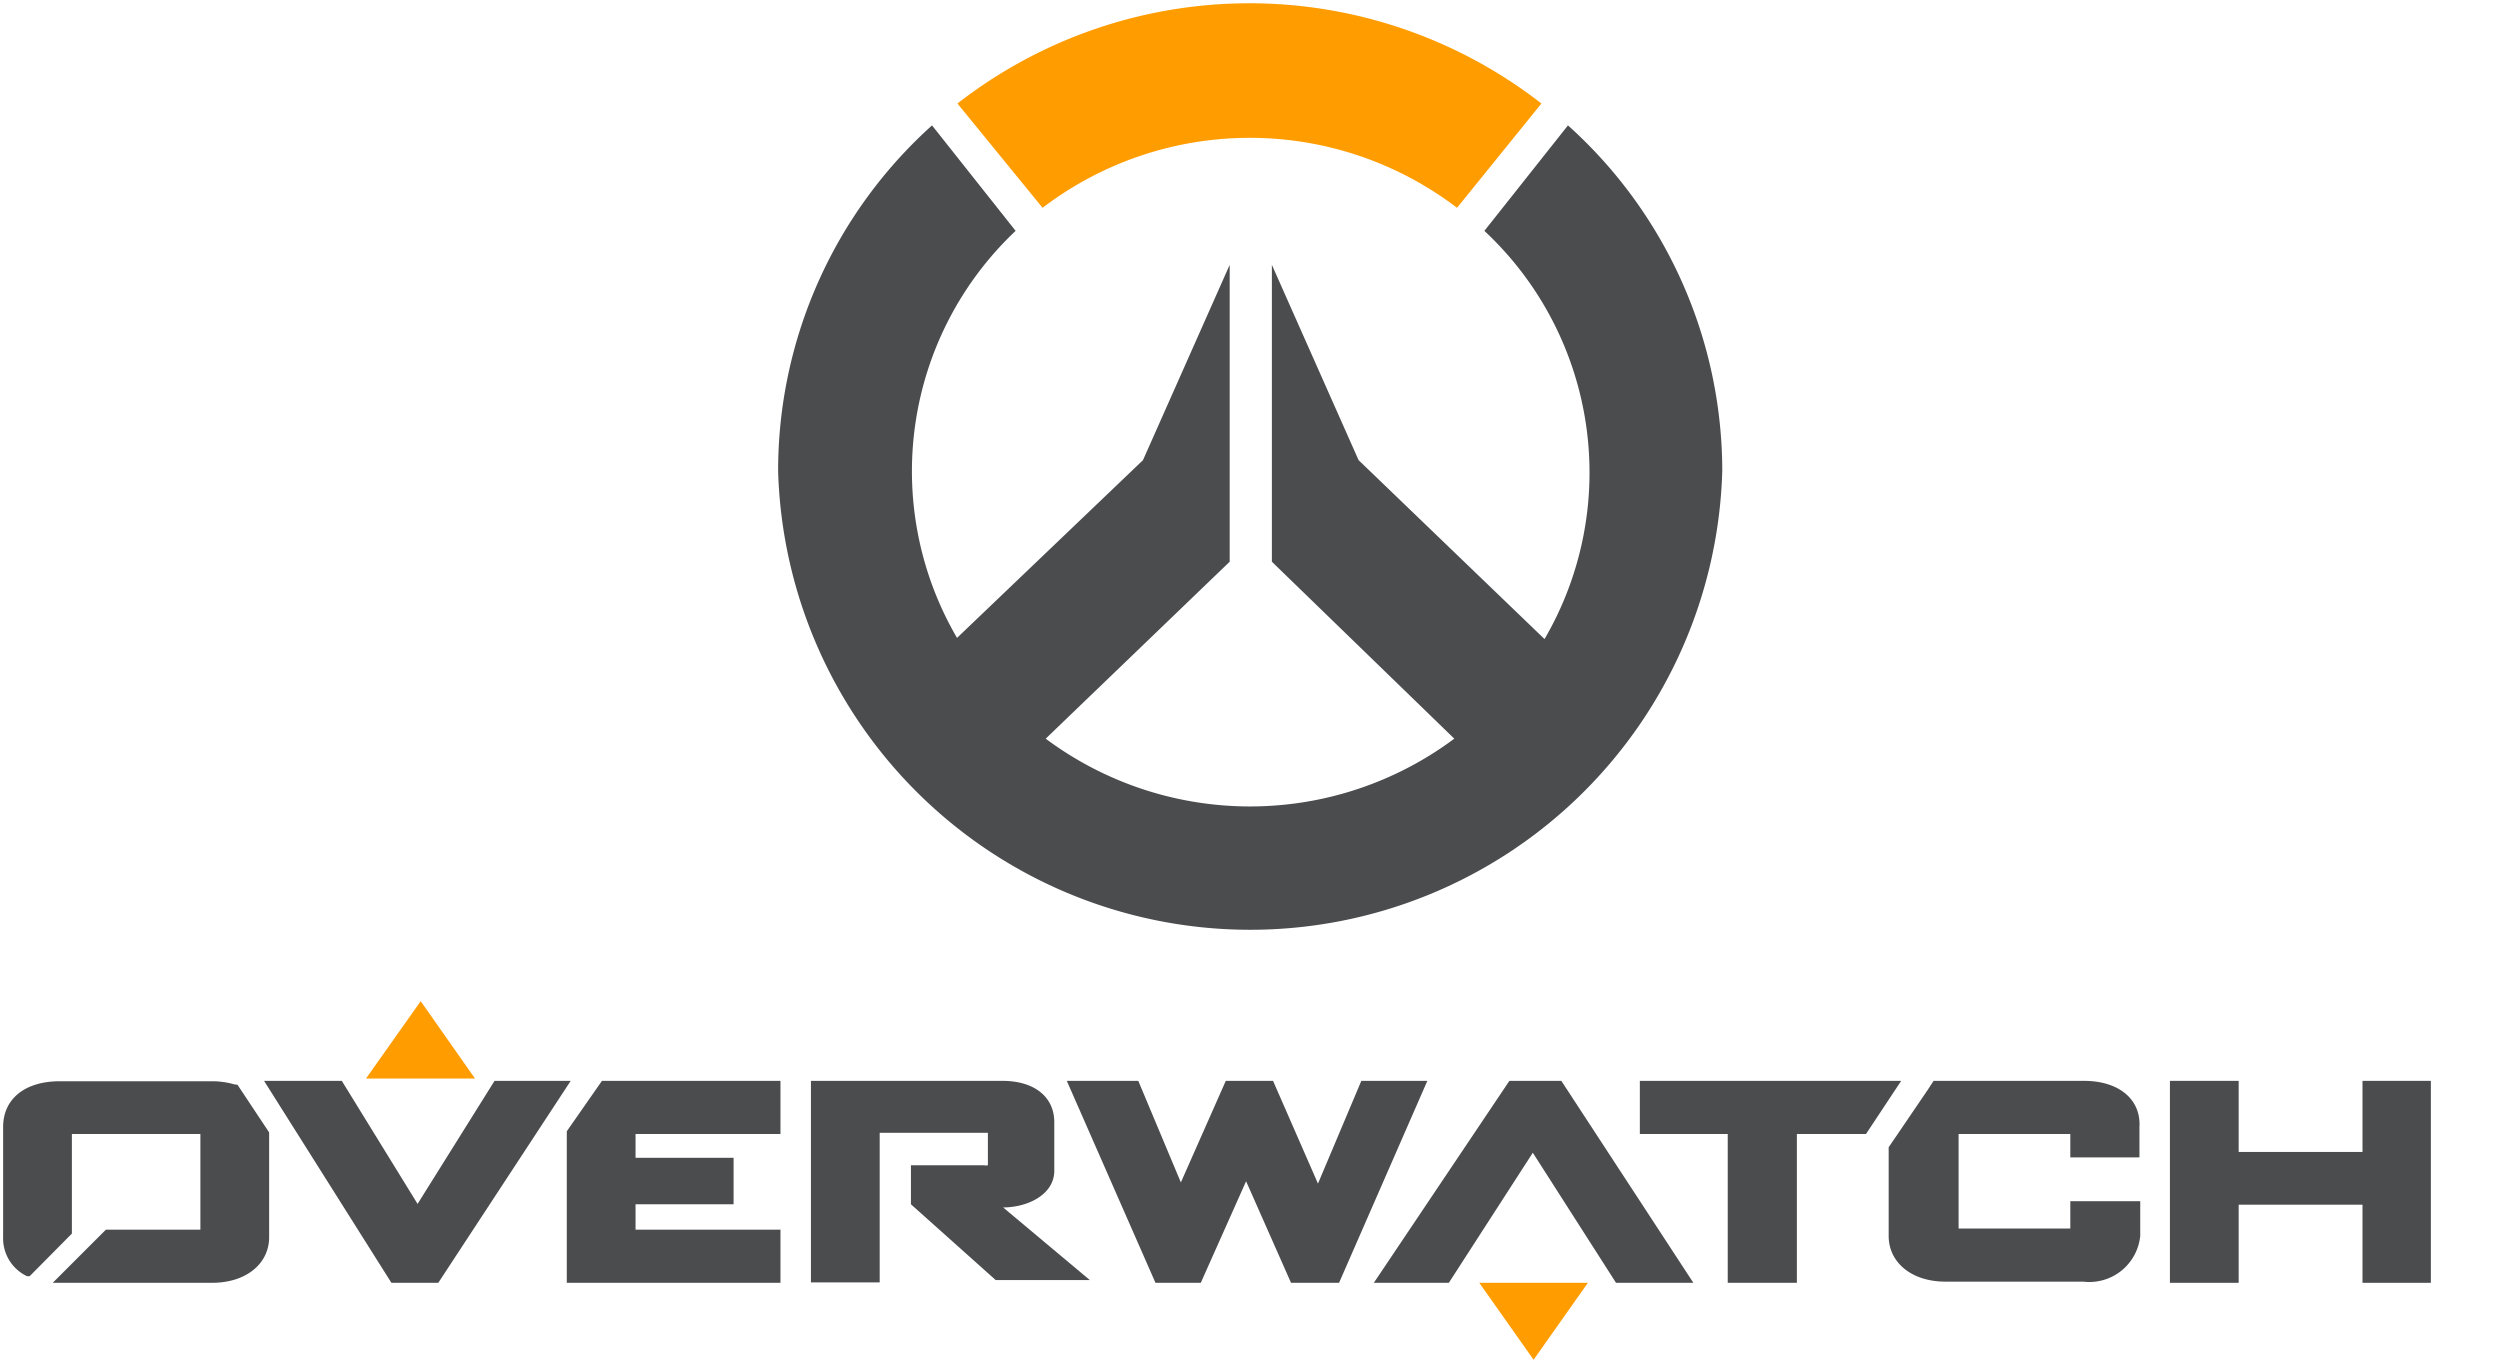 
<svg xmlns="http://www.w3.org/2000/svg" class="home-header__logo" viewBox="0 8.8 64 34.9" version="1.1" id="svg40">
  
  <defs id="defs44"></defs>
  
  <g id="g38">
    <g id="g8">
      <path fill="rgb(255,156,0)" d="M26.69,14.41a8.75,8.75,0,0,1,10.61,0l2.16-2.67a12.17,12.17,0,0,0-14.95,0Z" transform="translate(0 -0.29)" id="path2"></path>
      <path d="M40.14,12.3,38,15a8.46,8.46,0,0,1,1.54,10.45l-4.76-4.58-2.22-5v7.6L37.23,28a8.75,8.75,0,0,1-10.46,0l4.71-4.53v-7.6l-2.22,5L24.5,25.42A8.46,8.46,0,0,1,26,15L23.86,12.3a11.89,11.89,0,0,0-3.94,8.85,12.09,12.09,0,0,0,24.17,0A11.9,11.9,0,0,0,40.14,12.3Z" transform="translate(0 -0.29)" id="path4" style="fill:#4a4c4e;fill-opacity:1"></path>
    </g>
    <g id="g36">
      <polygon fill="rgb(255,156,0)" points="10.77 34.43 12.16 36.41 9.37 36.41 10.77 34.43" id="polygon10"></polygon>
      <polygon points="34.85 36.47 33.74 39.1 33.74 39.1 32.59 36.47 31.38 36.47 30.23 39.07 29.14 36.47 27.31 36.47 29.58 41.64 30.74 41.64 31.9 39.04 33.05 41.64 34.28 41.64 36.54 36.47 34.85 36.47" id="polygon12" style="fill:#4a4c4e;fill-opacity:1"></polygon>
      <polygon points="60.48 36.47 60.48 38.29 57.31 38.29 57.31 36.47 55.55 36.47 55.55 41.64 57.31 41.64 57.31 39.64 60.48 39.64 60.48 41.64 62.23 41.64 62.23 36.47 60.48 36.47" id="polygon14" style="fill:#4a4c4e;fill-opacity:1"></polygon>
      <polygon points="38.64 36.47 35.17 41.64 37.09 41.64 39.24 38.31 41.37 41.64 43.35 41.64 39.97 36.47 38.64 36.47" id="polygon16" style="fill:#4a4c4e;fill-opacity:1"></polygon>
      <polygon points="14.61 36.47 12.66 36.47 10.69 39.62 8.75 36.47 6.76 36.47 10.02 41.64 11.22 41.64 14.61 36.47" id="polygon18" style="fill:#4a4c4e;fill-opacity:1"></polygon>
      <polygon points="41.98 36.47 41.98 37.83 44.23 37.83 44.23 41.64 46 41.64 46 37.83 47.77 37.83 48.67 36.47 41.98 36.47" id="polygon20" style="fill:#4a4c4e;fill-opacity:1"></polygon>
      <path d="M6,36.85a2.09,2.09,0,0,0-.61-.08H1.53c-.89,0-1.45.45-1.45,1.17v2.82a1.07,1.07,0,0,0,.61,1l.07,0,1.08-1.09V38.12H5.13v2.45H2.71L1.35,41.93H5.43c.86,0,1.46-.48,1.46-1.17V38.08l-.81-1.22Z" transform="translate(0 -0.29)" id="path22" style="fill:#4a4c4e;fill-opacity:1"></path>
      <path d="M53.35,36.76H49.83l-.28,0H49.5l-.15.23h0l-1,1.47v2.27c0,.69.6,1.17,1.45,1.17h3.53a1.31,1.31,0,0,0,1.46-1.17v-.89H53v.7H50.14V38.12H53v.6h1.77v-.78C54.81,37.23,54.24,36.76,53.35,36.76Z" transform="translate(0 -0.29)" id="path24" style="fill:#4a4c4e;fill-opacity:1"></path>
      <polygon points="14.51 37.76 14.51 41.64 19.98 41.64 19.98 40.28 16.27 40.28 16.27 39.63 18.78 39.63 18.78 38.44 16.27 38.44 16.27 37.83 19.98 37.83 19.98 36.47 15.41 36.47 14.51 37.76" id="polygon26" style="fill:#4a4c4e;fill-opacity:1"></polygon>
      <path d="M25.68,40c.63,0,1.31-.33,1.31-.94V37.82c0-.65-.51-1.06-1.33-1.06h-4.9v5.16h1.76V38.09h2.77s0,0,0,.05v.78h0a.19.19,0,0,1-.1,0H23.32v1l2.17,1.94H27.9L25.68,40Z" transform="translate(0 -0.29)" id="path28" style="fill:#4a4c4e;fill-opacity:1"></path>
      <polygon fill="rgb(255,156,0)" points="39.26 43.61 37.87 41.64 40.65 41.64 39.26 43.61" id="polygon30"></polygon>
    </g>
  </g>
</svg>
